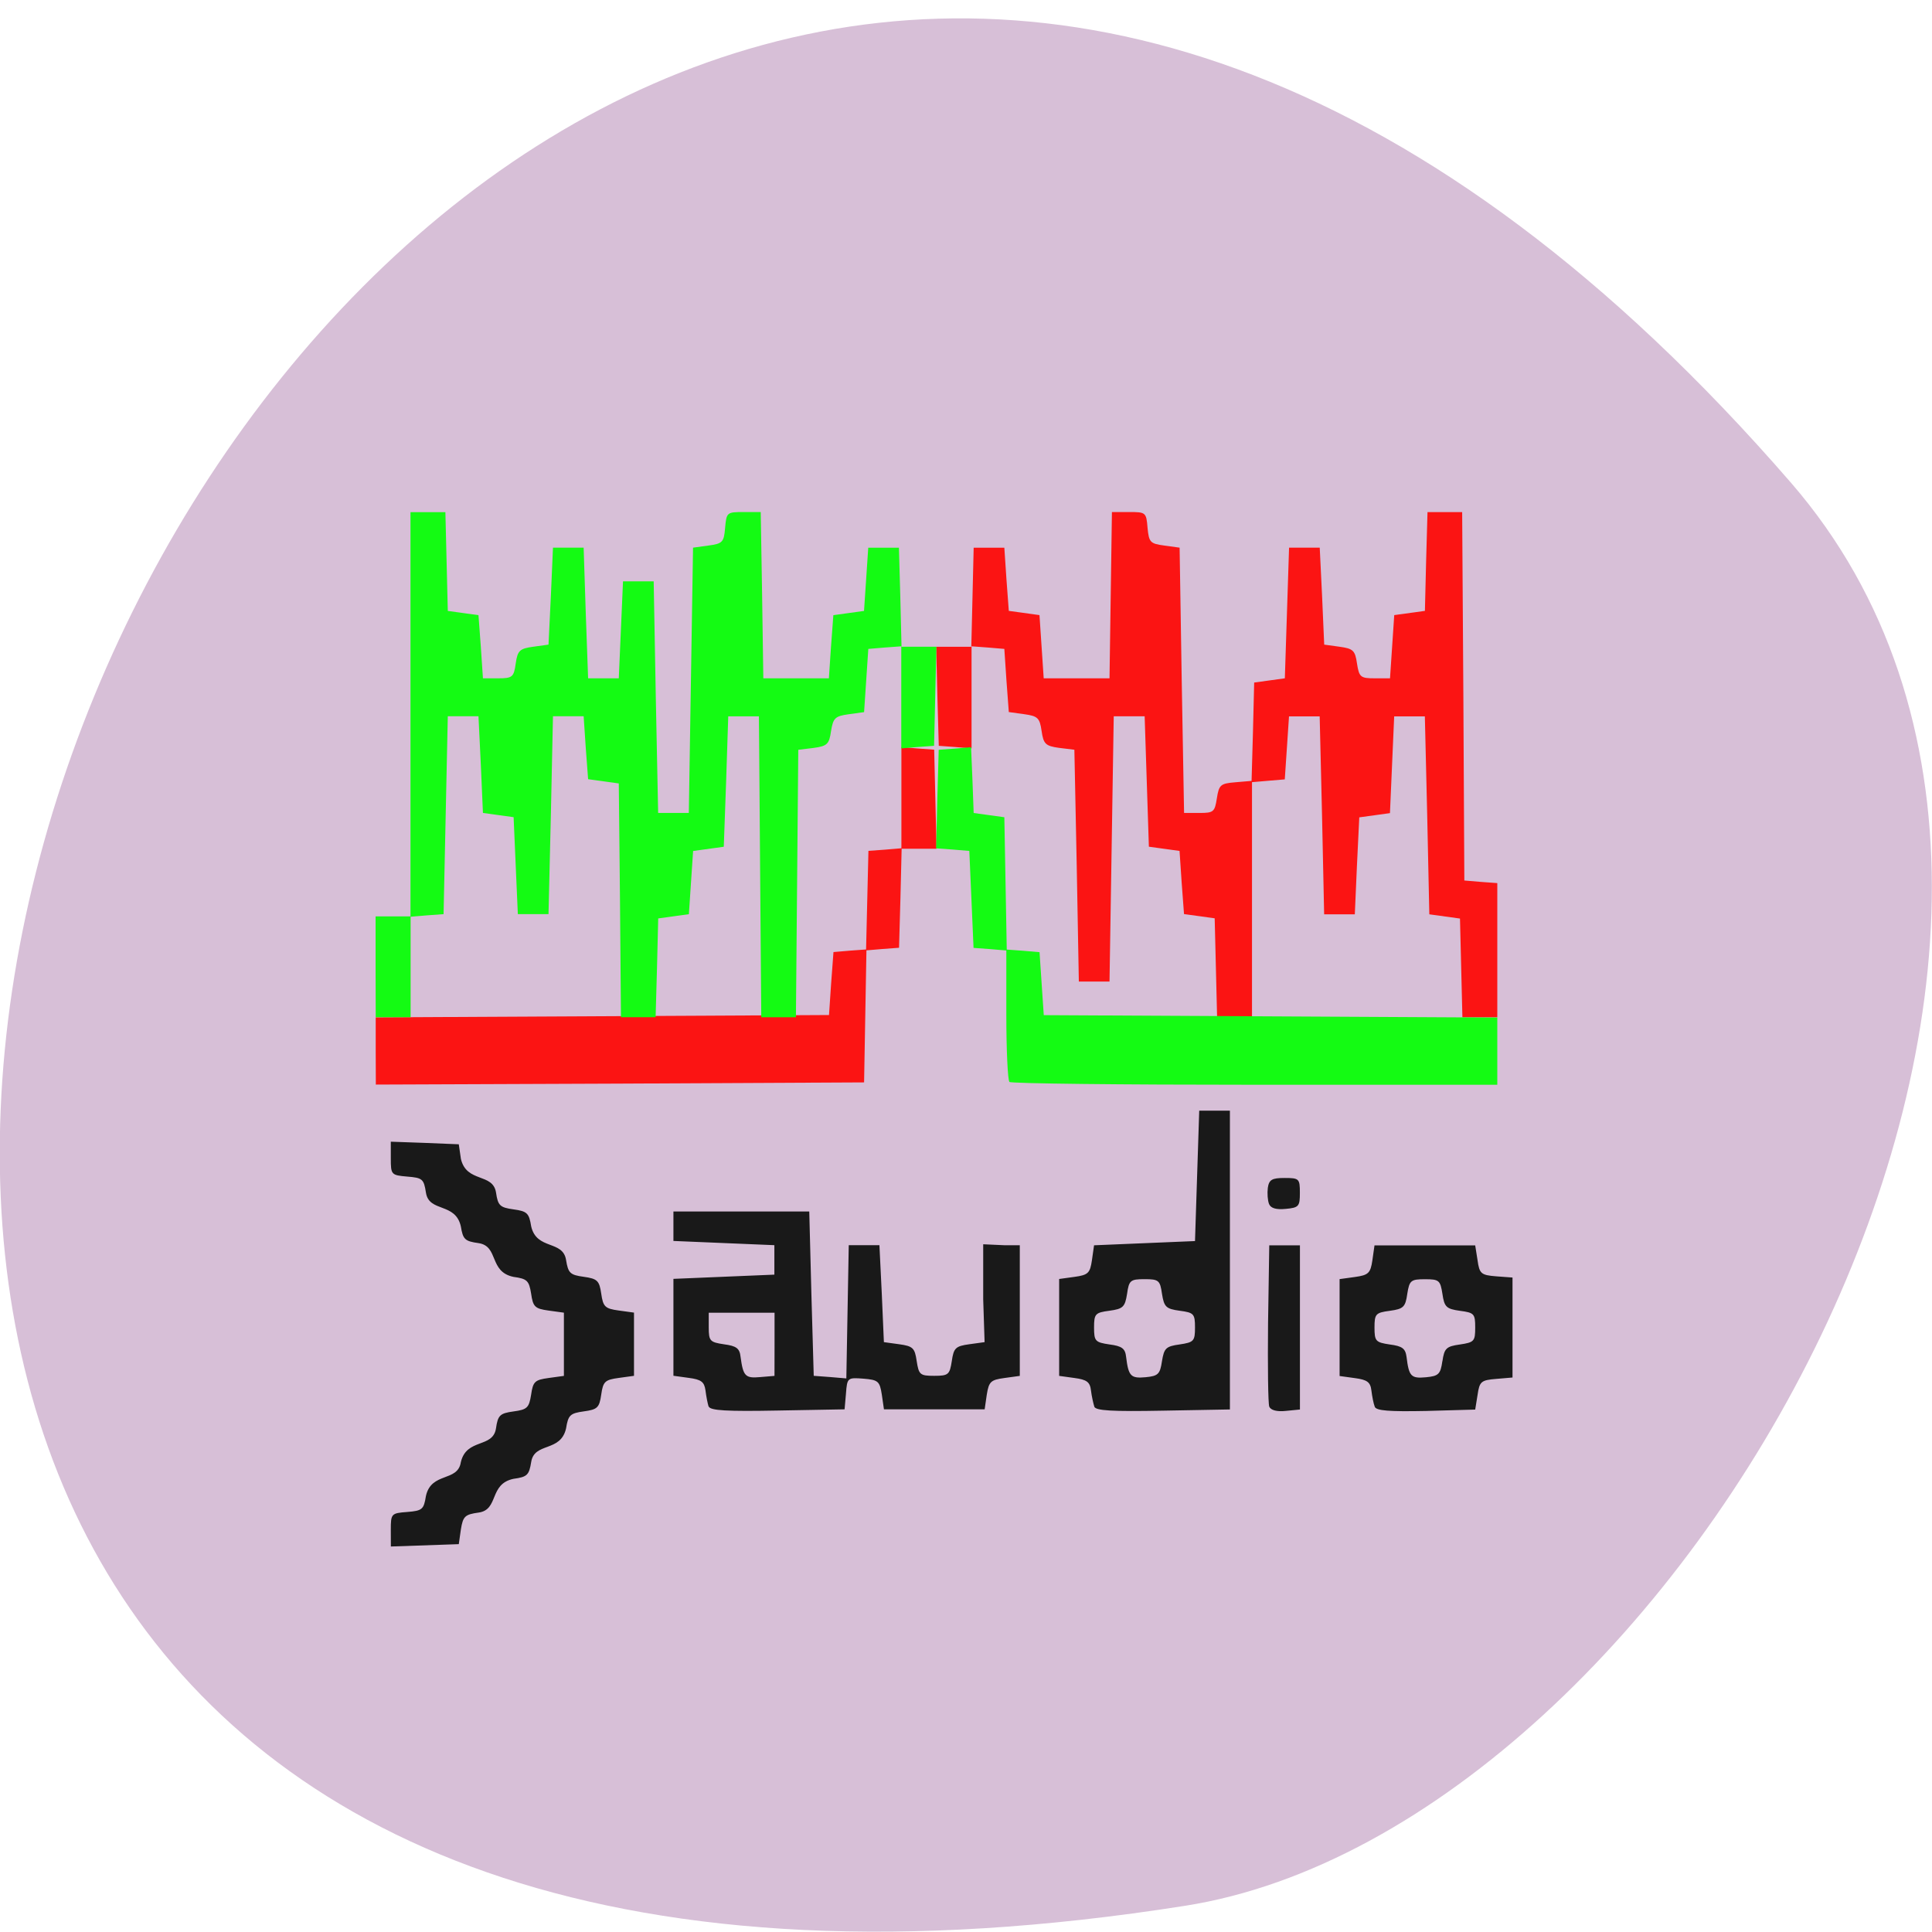 <svg xmlns="http://www.w3.org/2000/svg" viewBox="0 0 32 32"><path d="m 29.668 8 c -24.18 -27.895 -47.43 29.461 -10.04 23.566 c 8.199 -1.289 16.547 -16.05 10.04 -23.566" fill="#d7bfd7"/><path d="m 6.223 17.41 v -0.559 l 7.508 -0.039 l 0.035 -0.52 l 0.039 -0.523 l 0.27 -0.023 l 0.27 -0.02 l 0.039 -1.633 l 0.273 -0.02 l 0.273 -0.023 v -1.676 l 0.27 0.023 l 0.273 0.02 l 0.039 1.641 h -0.578 l -0.02 0.82 l -0.023 0.82 l -0.27 0.02 l -0.27 0.023 l -0.039 2.187 l -4.047 0.02 l -4.04 0.016 m 13.914 -1.934 l -0.02 -0.82 l -0.508 -0.07 l -0.039 -0.523 l -0.035 -0.523 l -0.508 -0.07 l -0.035 -1.082 l -0.035 -1.078 h -0.512 l -0.035 2.195 l -0.035 2.199 h -0.508 l -0.035 -1.918 l -0.039 -1.922 l -0.254 -0.031 c -0.223 -0.031 -0.258 -0.063 -0.289 -0.281 c -0.031 -0.215 -0.063 -0.246 -0.289 -0.277 l -0.254 -0.035 l -0.039 -0.523 l -0.035 -0.523 l -0.273 -0.023 l -0.27 -0.02 v 1.691 l -0.273 -0.023 l -0.27 -0.02 l -0.023 -0.82 l -0.02 -0.82 h 0.582 l 0.039 -1.641 h 0.508 l 0.035 0.523 l 0.039 0.523 l 0.508 0.07 l 0.07 1.047 h 1.09 l 0.02 -1.379 l 0.02 -1.375 h 0.285 c 0.273 0 0.285 0.004 0.305 0.262 c 0.023 0.238 0.043 0.262 0.277 0.293 l 0.254 0.035 l 0.035 2.199 l 0.039 2.195 h 0.254 c 0.234 0 0.254 -0.016 0.289 -0.242 c 0.035 -0.223 0.059 -0.246 0.305 -0.266 l 0.27 -0.023 l 0.023 -0.813 l 0.02 -0.816 l 0.508 -0.07 l 0.07 -2.164 h 0.508 l 0.039 0.805 l 0.035 0.801 l 0.254 0.035 c 0.227 0.031 0.258 0.063 0.289 0.277 c 0.035 0.227 0.059 0.246 0.293 0.246 h 0.254 l 0.07 -1.047 l 0.508 -0.07 l 0.02 -0.82 l 0.023 -0.816 h 0.574 l 0.02 3.051 l 0.016 3.051 l 0.273 0.023 l 0.273 0.02 v 2.223 h -0.578 l -0.02 -0.816 l -0.02 -0.82 l -0.508 -0.07 l -0.035 -1.641 l -0.039 -1.637 h -0.508 l -0.07 1.602 l -0.508 0.07 l -0.039 0.805 l -0.035 0.801 h -0.508 l -0.035 -1.641 l -0.039 -1.637 h -0.508 l -0.035 0.523 l -0.035 0.52 l -0.273 0.023 l -0.27 0.023 v 3.895 h -0.578" fill="#fb1413"/><path d="m 16.719 17.918 c -0.027 -0.023 -0.051 -0.523 -0.051 -1.109 v -1.066 l -0.27 -0.023 l -0.273 -0.02 l -0.035 -0.805 l -0.035 -0.801 l -0.277 -0.023 l -0.273 -0.02 l 0.02 -0.816 l 0.023 -0.816 l 0.266 -0.02 l 0.27 -0.023 l 0.023 0.547 l 0.02 0.543 l 0.508 0.07 l 0.02 1.094 l 0.02 1.098 l 0.273 0.02 l 0.27 0.023 l 0.035 0.523 l 0.035 0.52 l 3.758 0.02 l 3.754 0.02 v 1.113 h -4.02 c -2.207 0 -4.04 -0.02 -4.063 -0.047 m -10.496 -1.906 v -0.836 h 0.578 v -6.695 h 0.578 l 0.02 0.816 l 0.02 0.82 l 0.508 0.07 l 0.039 0.523 l 0.035 0.523 h 0.254 c 0.234 0 0.258 -0.02 0.289 -0.246 c 0.031 -0.215 0.066 -0.246 0.289 -0.277 l 0.254 -0.035 l 0.039 -0.801 l 0.035 -0.805 h 0.508 l 0.035 1.082 l 0.039 1.082 h 0.508 l 0.035 -0.801 l 0.035 -0.805 h 0.508 l 0.035 1.918 l 0.039 1.918 h 0.508 l 0.035 -2.195 l 0.035 -2.199 l 0.254 -0.035 c 0.234 -0.031 0.258 -0.055 0.277 -0.293 c 0.023 -0.258 0.031 -0.262 0.309 -0.262 h 0.281 l 0.023 1.375 l 0.02 1.379 h 1.086 l 0.035 -0.523 l 0.039 -0.523 l 0.508 -0.07 l 0.07 -1.047 h 0.508 l 0.023 0.82 l 0.02 0.82 h 0.578 l -0.039 1.641 l -0.273 0.02 l -0.27 0.023 v -1.691 l -0.273 0.02 l -0.273 0.023 l -0.07 1.047 l -0.254 0.035 c -0.227 0.031 -0.258 0.063 -0.293 0.277 c -0.031 0.219 -0.063 0.25 -0.289 0.281 l -0.254 0.031 l -0.039 4.43 h -0.574 l -0.039 -4.984 h -0.508 l -0.035 1.078 l -0.039 1.082 l -0.508 0.07 l -0.07 1.047 l -0.508 0.07 l -0.02 0.82 l -0.023 0.816 h -0.574 l -0.016 -1.934 l -0.02 -1.938 l -0.508 -0.07 l -0.039 -0.52 l -0.035 -0.523 h -0.508 l -0.035 1.637 l -0.039 1.641 h -0.508 l -0.035 -0.801 l -0.035 -0.805 l -0.508 -0.07 l -0.035 -0.801 l -0.039 -0.801 h -0.508 l -0.035 1.637 l -0.035 1.641 l -0.273 0.02 l -0.273 0.023 v 1.664 h -0.578" fill="#14fb13"/><path d="m 6.473 25.34 c 0 -0.27 0.008 -0.277 0.273 -0.297 c 0.25 -0.02 0.273 -0.043 0.309 -0.266 c 0.09 -0.402 0.527 -0.227 0.578 -0.559 c 0.094 -0.402 0.531 -0.227 0.582 -0.559 c 0.031 -0.219 0.066 -0.25 0.289 -0.281 c 0.227 -0.031 0.258 -0.059 0.293 -0.277 c 0.031 -0.219 0.063 -0.246 0.289 -0.277 l 0.254 -0.035 v -1.047 l -0.254 -0.035 c -0.227 -0.031 -0.258 -0.063 -0.289 -0.281 c -0.035 -0.215 -0.066 -0.246 -0.293 -0.277 c -0.41 -0.086 -0.238 -0.508 -0.578 -0.559 c -0.227 -0.031 -0.258 -0.063 -0.293 -0.277 c -0.09 -0.402 -0.527 -0.227 -0.578 -0.559 c -0.035 -0.227 -0.059 -0.246 -0.309 -0.266 c -0.266 -0.023 -0.273 -0.031 -0.273 -0.301 v -0.277 l 0.563 0.02 l 0.563 0.023 l 0.035 0.242 c 0.094 0.402 0.531 0.227 0.582 0.559 c 0.031 0.215 0.066 0.246 0.289 0.277 c 0.227 0.031 0.258 0.063 0.293 0.281 c 0.09 0.398 0.527 0.223 0.578 0.559 c 0.035 0.215 0.066 0.246 0.293 0.277 c 0.223 0.031 0.258 0.063 0.289 0.277 c 0.031 0.219 0.063 0.25 0.289 0.281 l 0.254 0.035 c 0 0.348 0 0.695 0 1.047 l -0.254 0.035 c -0.227 0.031 -0.258 0.059 -0.289 0.277 c -0.031 0.219 -0.066 0.246 -0.289 0.277 c -0.227 0.031 -0.258 0.063 -0.293 0.281 c -0.09 0.402 -0.527 0.223 -0.578 0.559 c -0.035 0.215 -0.066 0.246 -0.293 0.277 c -0.41 0.086 -0.238 0.512 -0.578 0.559 c -0.227 0.031 -0.258 0.063 -0.293 0.277 l -0.035 0.246 l -1.125 0.039 m 5.262 -2.32 c -0.016 -0.051 -0.039 -0.168 -0.051 -0.266 c -0.02 -0.141 -0.07 -0.18 -0.277 -0.207 l -0.254 -0.035 v -1.605 l 1.672 -0.07 v -0.488 l -1.672 -0.07 v -0.488 h 2.25 l 0.035 1.359 l 0.039 1.363 l 0.27 0.02 l 0.27 0.023 l 0.02 -1.105 l 0.02 -1.102 h 0.508 l 0.039 0.801 l 0.035 0.805 l 0.254 0.035 c 0.227 0.031 0.258 0.063 0.289 0.277 c 0.035 0.227 0.055 0.246 0.289 0.246 c 0.238 0 0.258 -0.02 0.293 -0.246 c 0.031 -0.215 0.063 -0.246 0.289 -0.277 l 0.254 -0.035 l -0.023 -0.707 v -0.914 l 0.352 0.016 h 0.254 v 2.164 l -0.254 0.035 c -0.227 0.031 -0.258 0.059 -0.293 0.277 l -0.035 0.242 h -1.668 l -0.035 -0.242 c -0.035 -0.223 -0.059 -0.246 -0.305 -0.266 c -0.262 -0.02 -0.27 -0.016 -0.289 0.246 l -0.023 0.262 l -1.109 0.02 c -0.848 0.016 -1.113 0 -1.141 -0.066 m 1.09 -1.031 v -0.523 h -1.09 v 0.242 c 0 0.227 0.02 0.246 0.254 0.281 c 0.203 0.027 0.258 0.066 0.273 0.207 c 0.043 0.32 0.078 0.359 0.324 0.336 l 0.238 -0.02 m 5.297 0.508 c -0.016 -0.051 -0.043 -0.168 -0.055 -0.266 c -0.016 -0.141 -0.07 -0.18 -0.273 -0.207 l -0.254 -0.035 v -1.605 l 0.254 -0.035 c 0.227 -0.031 0.258 -0.063 0.289 -0.277 l 0.035 -0.246 l 1.672 -0.07 l 0.035 -1.082 l 0.035 -1.078 h 0.508 v 4.949 l -1.105 0.02 c -0.852 0.016 -1.117 0 -1.141 -0.066 m 1.121 -0.754 c 0.035 -0.215 0.066 -0.246 0.293 -0.277 c 0.234 -0.035 0.254 -0.055 0.254 -0.281 c 0 -0.227 -0.02 -0.246 -0.254 -0.277 c -0.227 -0.031 -0.258 -0.063 -0.293 -0.281 c -0.031 -0.223 -0.055 -0.242 -0.289 -0.242 c -0.234 0 -0.258 0.02 -0.289 0.242 c -0.035 0.219 -0.066 0.25 -0.293 0.281 c -0.234 0.031 -0.254 0.051 -0.254 0.277 c 0 0.227 0.02 0.246 0.254 0.281 c 0.207 0.027 0.262 0.066 0.277 0.207 c 0.039 0.32 0.078 0.359 0.324 0.336 c 0.207 -0.02 0.238 -0.051 0.27 -0.266 m 1.777 0.754 c -0.02 -0.055 -0.027 -0.676 -0.02 -1.383 l 0.02 -1.289 h 0.508 v 2.719 l -0.234 0.023 c -0.148 0.016 -0.25 -0.012 -0.273 -0.07 m 1.746 0 c -0.02 -0.051 -0.043 -0.168 -0.055 -0.266 c -0.016 -0.141 -0.07 -0.18 -0.273 -0.207 l -0.254 -0.035 v -1.605 l 0.254 -0.035 c 0.223 -0.031 0.258 -0.063 0.289 -0.277 l 0.035 -0.246 h 1.668 l 0.039 0.246 c 0.031 0.223 0.059 0.246 0.309 0.266 l 0.27 0.02 v 1.656 l -0.27 0.023 c -0.25 0.02 -0.277 0.043 -0.309 0.266 l -0.039 0.242 l -0.816 0.023 c -0.613 0.012 -0.824 -0.004 -0.848 -0.07 m 1.121 -0.754 c 0.031 -0.215 0.066 -0.246 0.289 -0.277 c 0.238 -0.035 0.254 -0.055 0.254 -0.281 c 0 -0.227 -0.016 -0.246 -0.254 -0.277 c -0.223 -0.031 -0.258 -0.063 -0.289 -0.281 c -0.035 -0.223 -0.055 -0.242 -0.289 -0.242 c -0.234 0 -0.258 0.02 -0.293 0.242 c -0.031 0.219 -0.063 0.25 -0.289 0.281 c -0.234 0.031 -0.254 0.051 -0.254 0.277 c 0 0.227 0.02 0.246 0.254 0.281 c 0.207 0.027 0.258 0.066 0.277 0.207 c 0.039 0.32 0.074 0.359 0.32 0.336 c 0.211 -0.02 0.242 -0.051 0.273 -0.266 m -2.871 -2.605 c -0.023 -0.059 -0.031 -0.176 -0.02 -0.266 c 0.02 -0.137 0.07 -0.164 0.277 -0.164 c 0.242 0 0.254 0.012 0.254 0.246 c 0 0.223 -0.016 0.246 -0.234 0.266 c -0.16 0.016 -0.25 -0.012 -0.277 -0.082" fill="#191919"/></svg>
